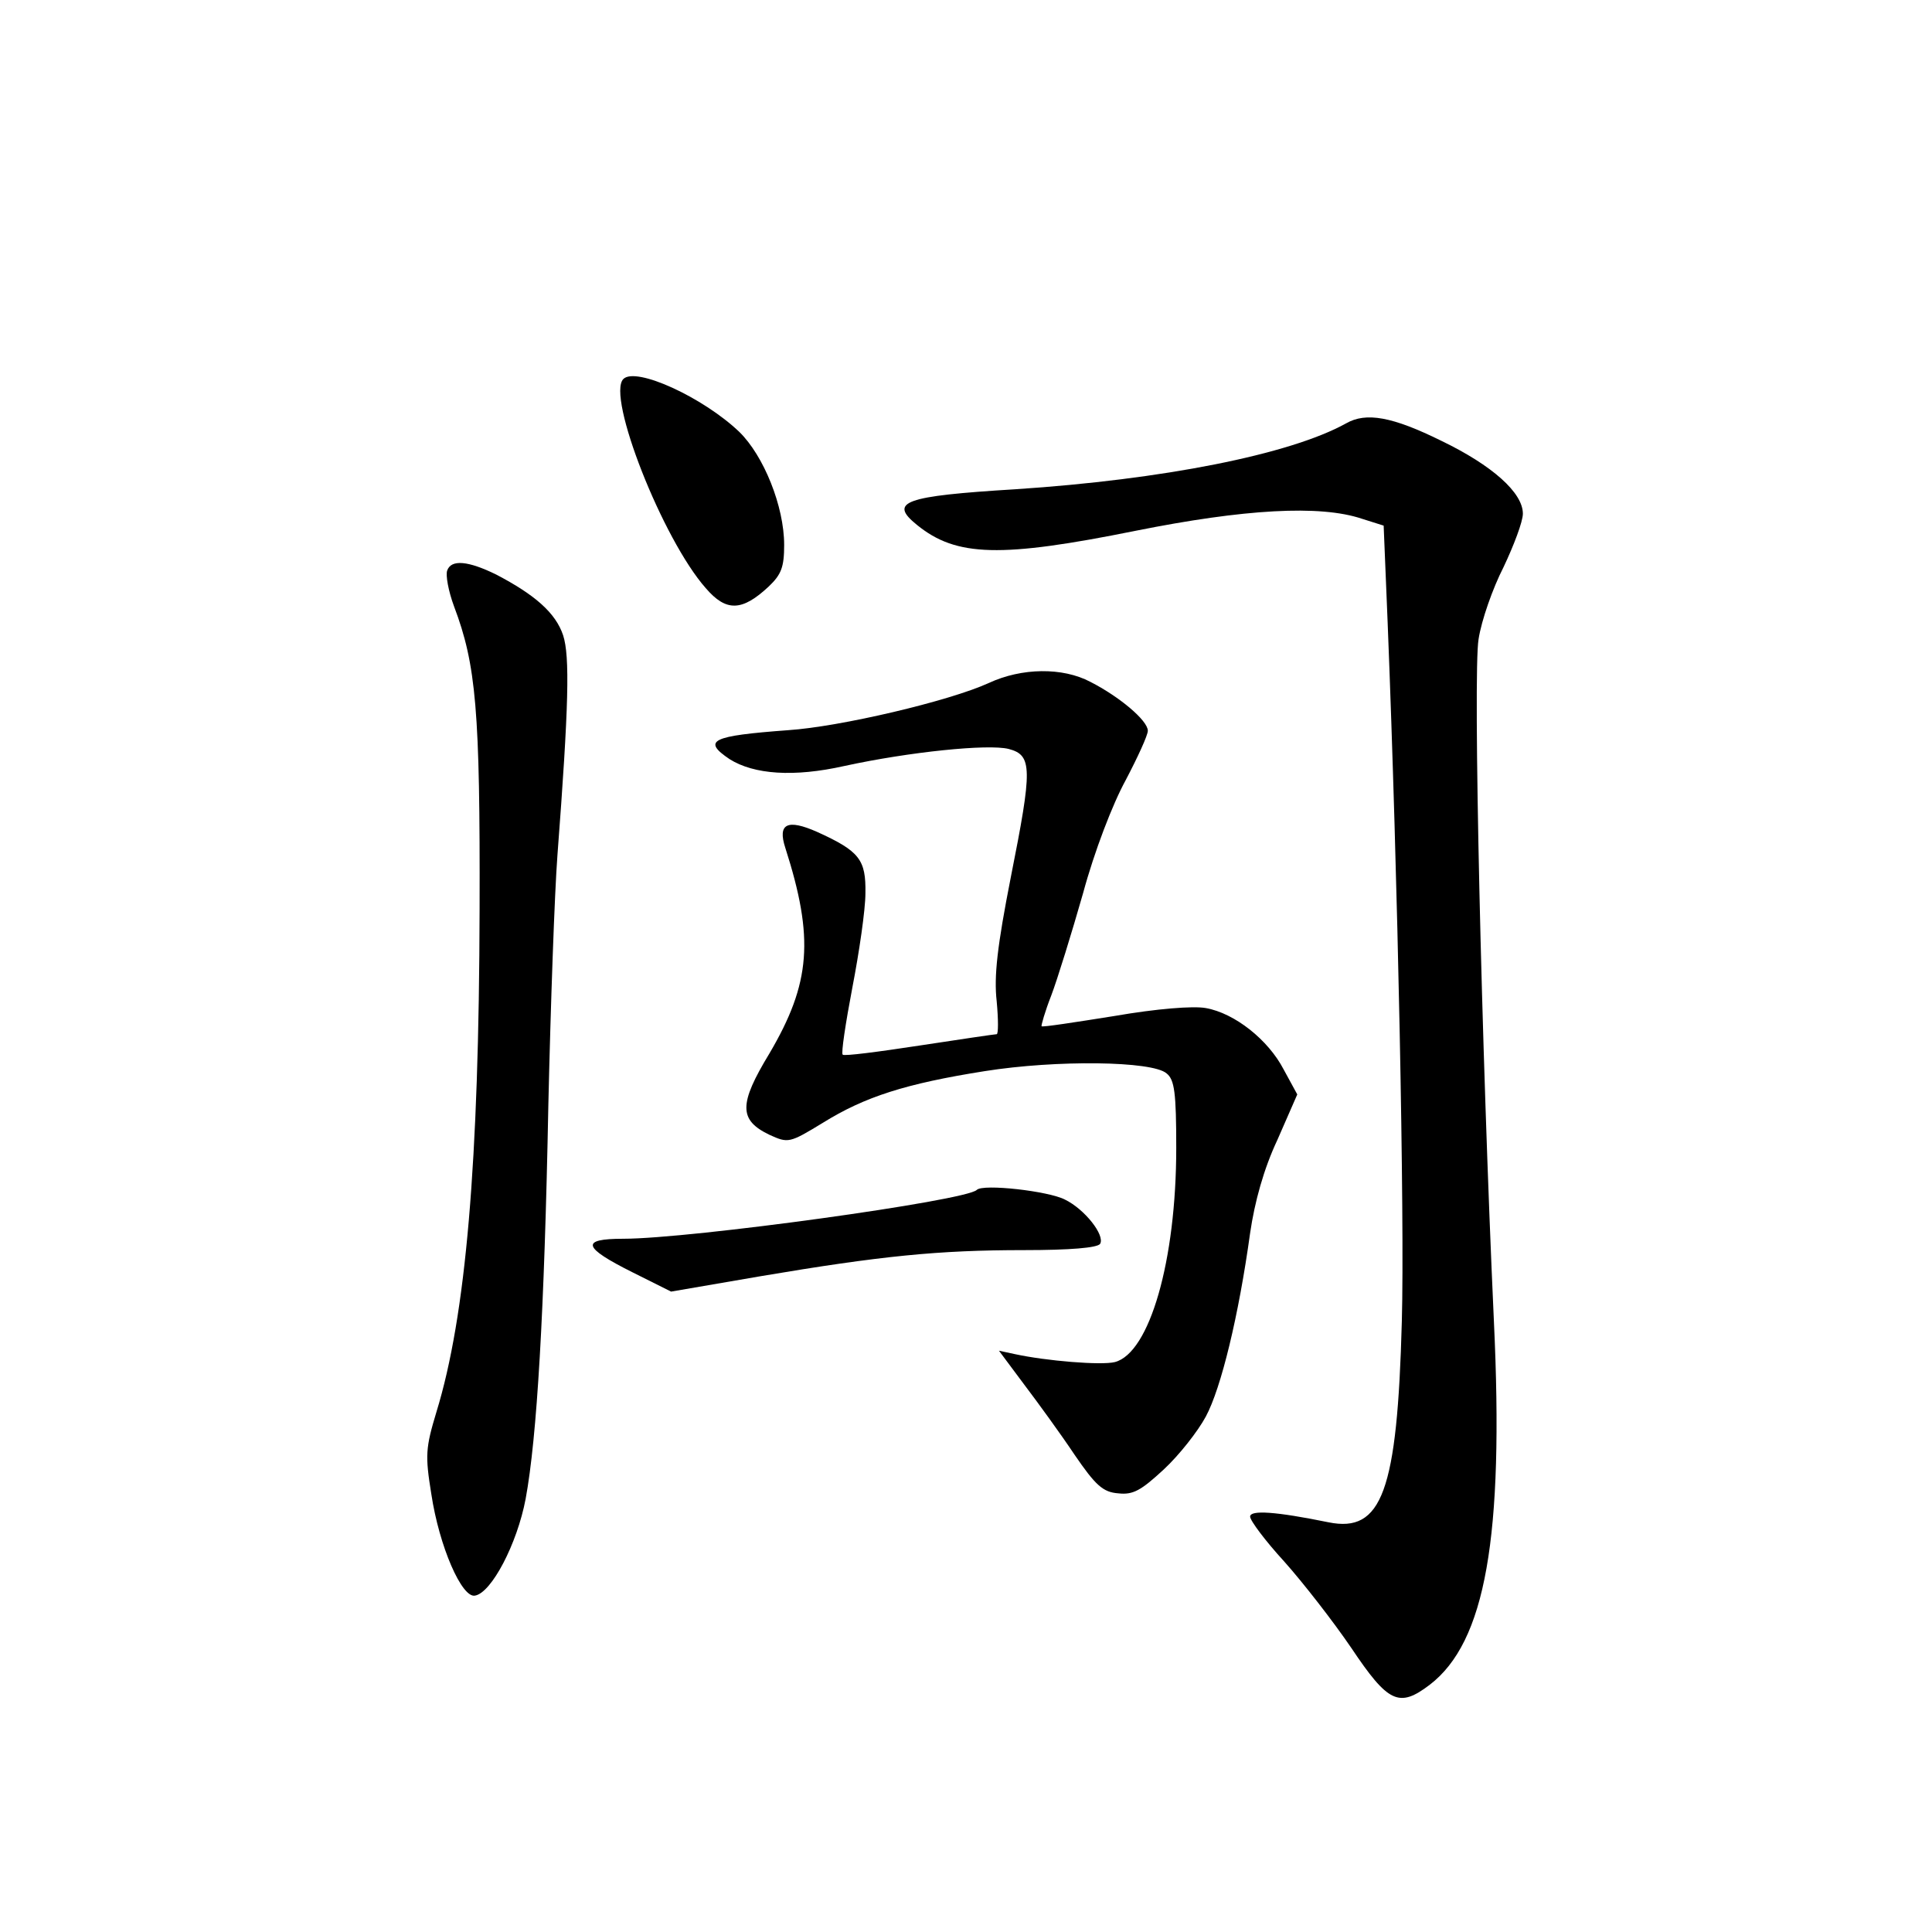 <?xml version="1.0" standalone="no"?>
<!DOCTYPE svg PUBLIC "-//W3C//DTD SVG 20010904//EN"
 "http://www.w3.org/TR/2001/REC-SVG-20010904/DTD/svg10.dtd">
<svg version="1.0" xmlns="http://www.w3.org/2000/svg"
 width="340pt" height="340pt" viewBox="0 0 340 340"
 preserveAspectRatio="xMidYMid meet">
<g transform="translate(0,340) scale(0.1,-0.1)"
fill="#000000" stroke="none">
<path d="M1097 2733 c-30 -30 69 -282 145 -368 36 -42 64 -41 111 3 22 21 27
34 27 73 0 68 -36 157 -79 199 -64 61 -182 115 -204 93z"/>
<path d="M2369 2655 c-99 -55 -323 -99 -582 -116 -196 -12 -224 -22 -173 -63
69 -56 147 -58 385 -10 190 38 324 46 398 21 l38 -12 7 -170 c18 -450 30
-1050 25 -1230 -8 -300 -35 -373 -129 -354 -93 19 -138 22 -138 10 0 -7 27
-43 60 -79 33 -37 86 -105 118 -152 65 -97 84 -106 138 -65 98 75 131 259 113
640 -22 481 -37 1140 -27 1200 5 33 25 90 44 127 18 38 34 80 34 94 0 37 -54
85 -143 128 -87 43 -133 51 -168 31z"/>
<path d="M787 2396 c-3 -8 2 -36 12 -63 39 -103 46 -184 45 -533 -1 -446 -24
-716 -76 -885 -19 -63 -20 -76 -9 -144 14 -93 54 -184 77 -179 29 5 74 91 89
170 20 108 33 328 40 693 4 176 11 374 16 440 20 263 22 350 10 387 -13 39
-49 71 -118 107 -49 24 -79 27 -86 7z"/>
<path d="M1740 2198 c-70 -32 -262 -77 -353 -83 -135 -10 -152 -18 -103 -51
43 -27 113 -32 202 -12 115 25 253 39 289 30 42 -11 42 -34 4 -225 -24 -122
-30 -175 -25 -219 3 -32 3 -58 0 -58 -3 0 -64 -9 -136 -20 -72 -11 -133 -19
-135 -16 -3 2 5 55 17 118 12 62 23 137 23 166 1 59 -10 74 -85 108 -52 23
-70 15 -56 -28 51 -159 45 -238 -28 -362 -54 -89 -54 -117 0 -143 33 -15 35
-15 94 21 74 46 146 69 285 91 126 20 295 18 320 -4 14 -11 17 -34 17 -131 0
-199 -47 -361 -108 -377 -24 -6 -121 2 -176 14 l-28 6 44 -59 c25 -33 65 -88
89 -124 37 -54 50 -66 77 -68 26 -3 40 5 80 42 27 25 60 67 74 93 27 50 58
178 78 323 8 55 24 113 48 164 l35 80 -24 44 c-27 52 -86 99 -137 108 -22 4
-86 -1 -161 -14 -69 -11 -127 -20 -128 -18 -1 1 6 26 17 54 11 29 36 110 56
180 20 74 52 157 75 199 21 40 39 79 39 87 0 18 -50 60 -101 86 -49 26 -121
25 -179 -2z"/>
<path d="M1719 1306 c-18 -19 -504 -86 -622 -86 -76 0 -72 -15 16 -59 l68 -34
157 27 c213 36 314 46 464 46 81 0 129 4 134 11 9 15 -27 61 -62 78 -29 15
-144 28 -155 17z"/>
</g>
</svg>

